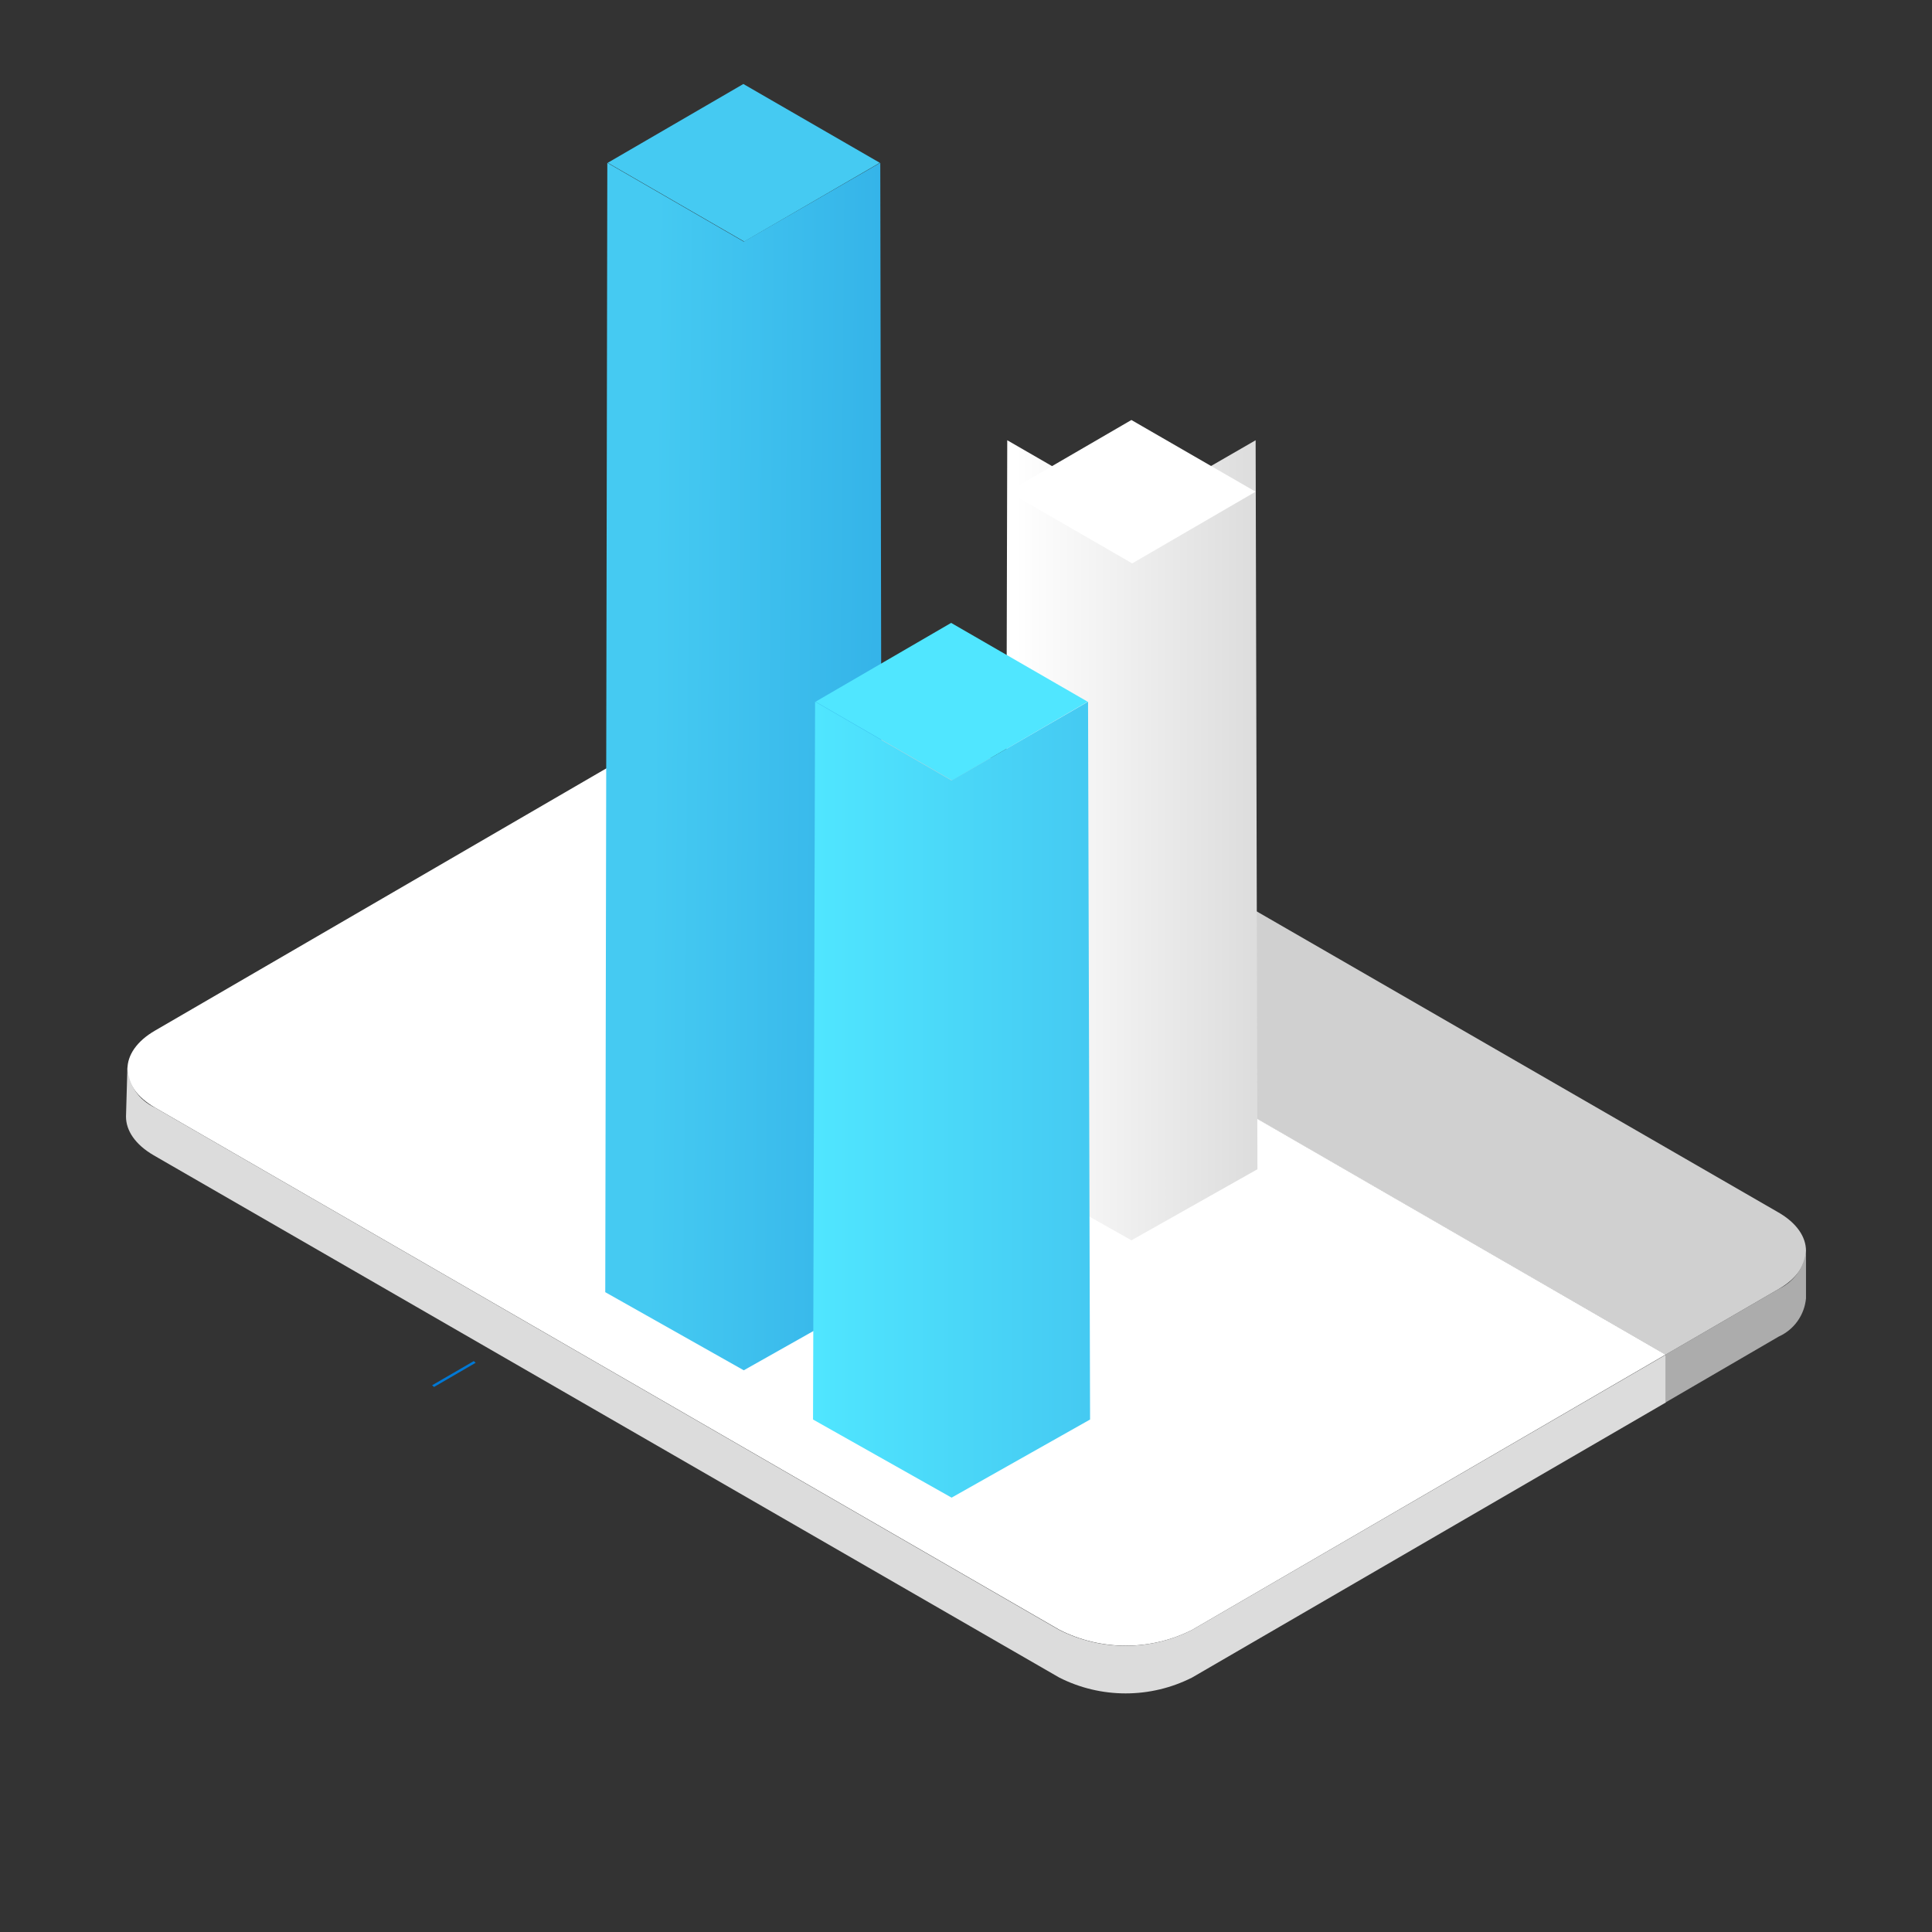 <svg xmlns="http://www.w3.org/2000/svg" width="46" height="46" fill="none" viewBox="0 0 46 46"><rect x="0" y="0" width="46" height="46" fill="#333333" stroke="none"/><path fill="#D0D0D0" d="M42.341 28.866C43.217 29.369 43.222 30.192 42.341 30.697L39.656 32.256L14.951 17.993L17.635 16.433C18.125 16.184 18.666 16.055 19.215 16.055C19.764 16.055 20.305 16.184 20.794 16.433L42.341 28.866Z"/><path fill="#ACACAC" d="M42.351 30.689L39.664 32.248V33.387L42.351 31.823C42.53 31.742 42.684 31.616 42.798 31.456C42.912 31.296 42.982 31.109 43 30.913V29.774C42.98 29.97 42.91 30.157 42.797 30.318C42.683 30.478 42.529 30.606 42.351 30.689Z"/><path fill="#fff" d="M39.657 32.253L28.387 38.805C27.897 39.054 27.355 39.183 26.806 39.183C26.257 39.183 25.715 39.054 25.225 38.805L3.691 26.372C2.818 25.869 2.813 25.046 3.691 24.538L14.962 17.989L39.657 32.253Z"/><path fill="#DCDCDC" d="M3.691 26.372C3.503 26.287 3.341 26.152 3.225 25.98C3.109 25.809 3.043 25.609 3.034 25.403L3 26.586C3 26.918 3.219 27.252 3.661 27.508L4.056 27.736L25.219 39.941C25.709 40.19 26.251 40.319 26.801 40.319C27.351 40.319 27.893 40.19 28.384 39.941L39.664 33.392V32.254L28.384 38.806C27.893 39.055 27.35 39.185 26.8 39.185C26.25 39.185 25.707 39.055 25.216 38.806L25.078 38.726L3.691 26.372Z"/><path fill="#45CAF2" d="M20.948 3.876L17.72 5.752L14.47 3.876L17.699 2L20.948 3.876Z"/><path fill="url(#paint0_linear)" fill-rule="evenodd" d="M21.007 30.766L20.959 3.876L17.709 5.753V32.626L21.007 30.766ZM17.709 32.626V5.753L14.46 3.877L14.411 30.766L17.709 32.626Z" clip-rule="evenodd"/><path fill="url(#paint1_linear)" fill-rule="evenodd" d="M26.939 29.531V12.189L23.982 10.482L23.938 27.839L26.939 29.531ZM29.939 27.839L29.896 10.482L26.939 12.189V29.531L29.939 27.839Z" clip-rule="evenodd"/><path fill="#50E6FF" d="M25.896 16.707L22.667 18.583L19.418 16.707L22.646 14.831L25.896 16.707Z"/><path fill="url(#paint2_linear)" fill-rule="evenodd" d="M25.954 33.798L25.906 16.707L22.657 18.583V18.583L19.407 16.707L19.358 33.798L22.657 35.658V35.658L25.954 33.798Z" clip-rule="evenodd"/><path fill="#fff" d="M29.895 11.707L26.957 13.414L24 11.707L26.938 10L29.895 11.707Z"/><path fill="#0078D4" d="M15.404 27.326C15.406 27.305 15.408 27.284 15.41 27.264C15.408 27.284 15.406 27.305 15.404 27.326Z"/><path fill="#0078D4" d="M3.88 36.785L3.888 36.784L3.88 36.785L3.88 36.785Z"/><path fill="#0078D4" d="M10.288 32.983L11.28 32.407L11.326 32.447L10.334 33.023L10.288 32.983Z"/><defs><linearGradient id="paint0_linear" x1="14.383" x2="21.805" y1="19.127" y2="19.186" gradientUnits="userSpaceOnUse"><stop offset=".152" stop-color="#45CAF2"/><stop offset="1" stop-color="#32B0E7"/></linearGradient><linearGradient id="paint1_linear" x1="24.161" x2="30.014" y1="18.963" y2="18.963" gradientUnits="userSpaceOnUse"><stop stop-color="#fff"/><stop offset="1" stop-color="#DCDCDC"/></linearGradient><linearGradient id="paint2_linear" x1="19.295" x2="25.862" y1="24.521" y2="24.521" gradientUnits="userSpaceOnUse"><stop stop-color="#50E6FF"/><stop offset="1" stop-color="#45CAF2"/></linearGradient></defs></svg>